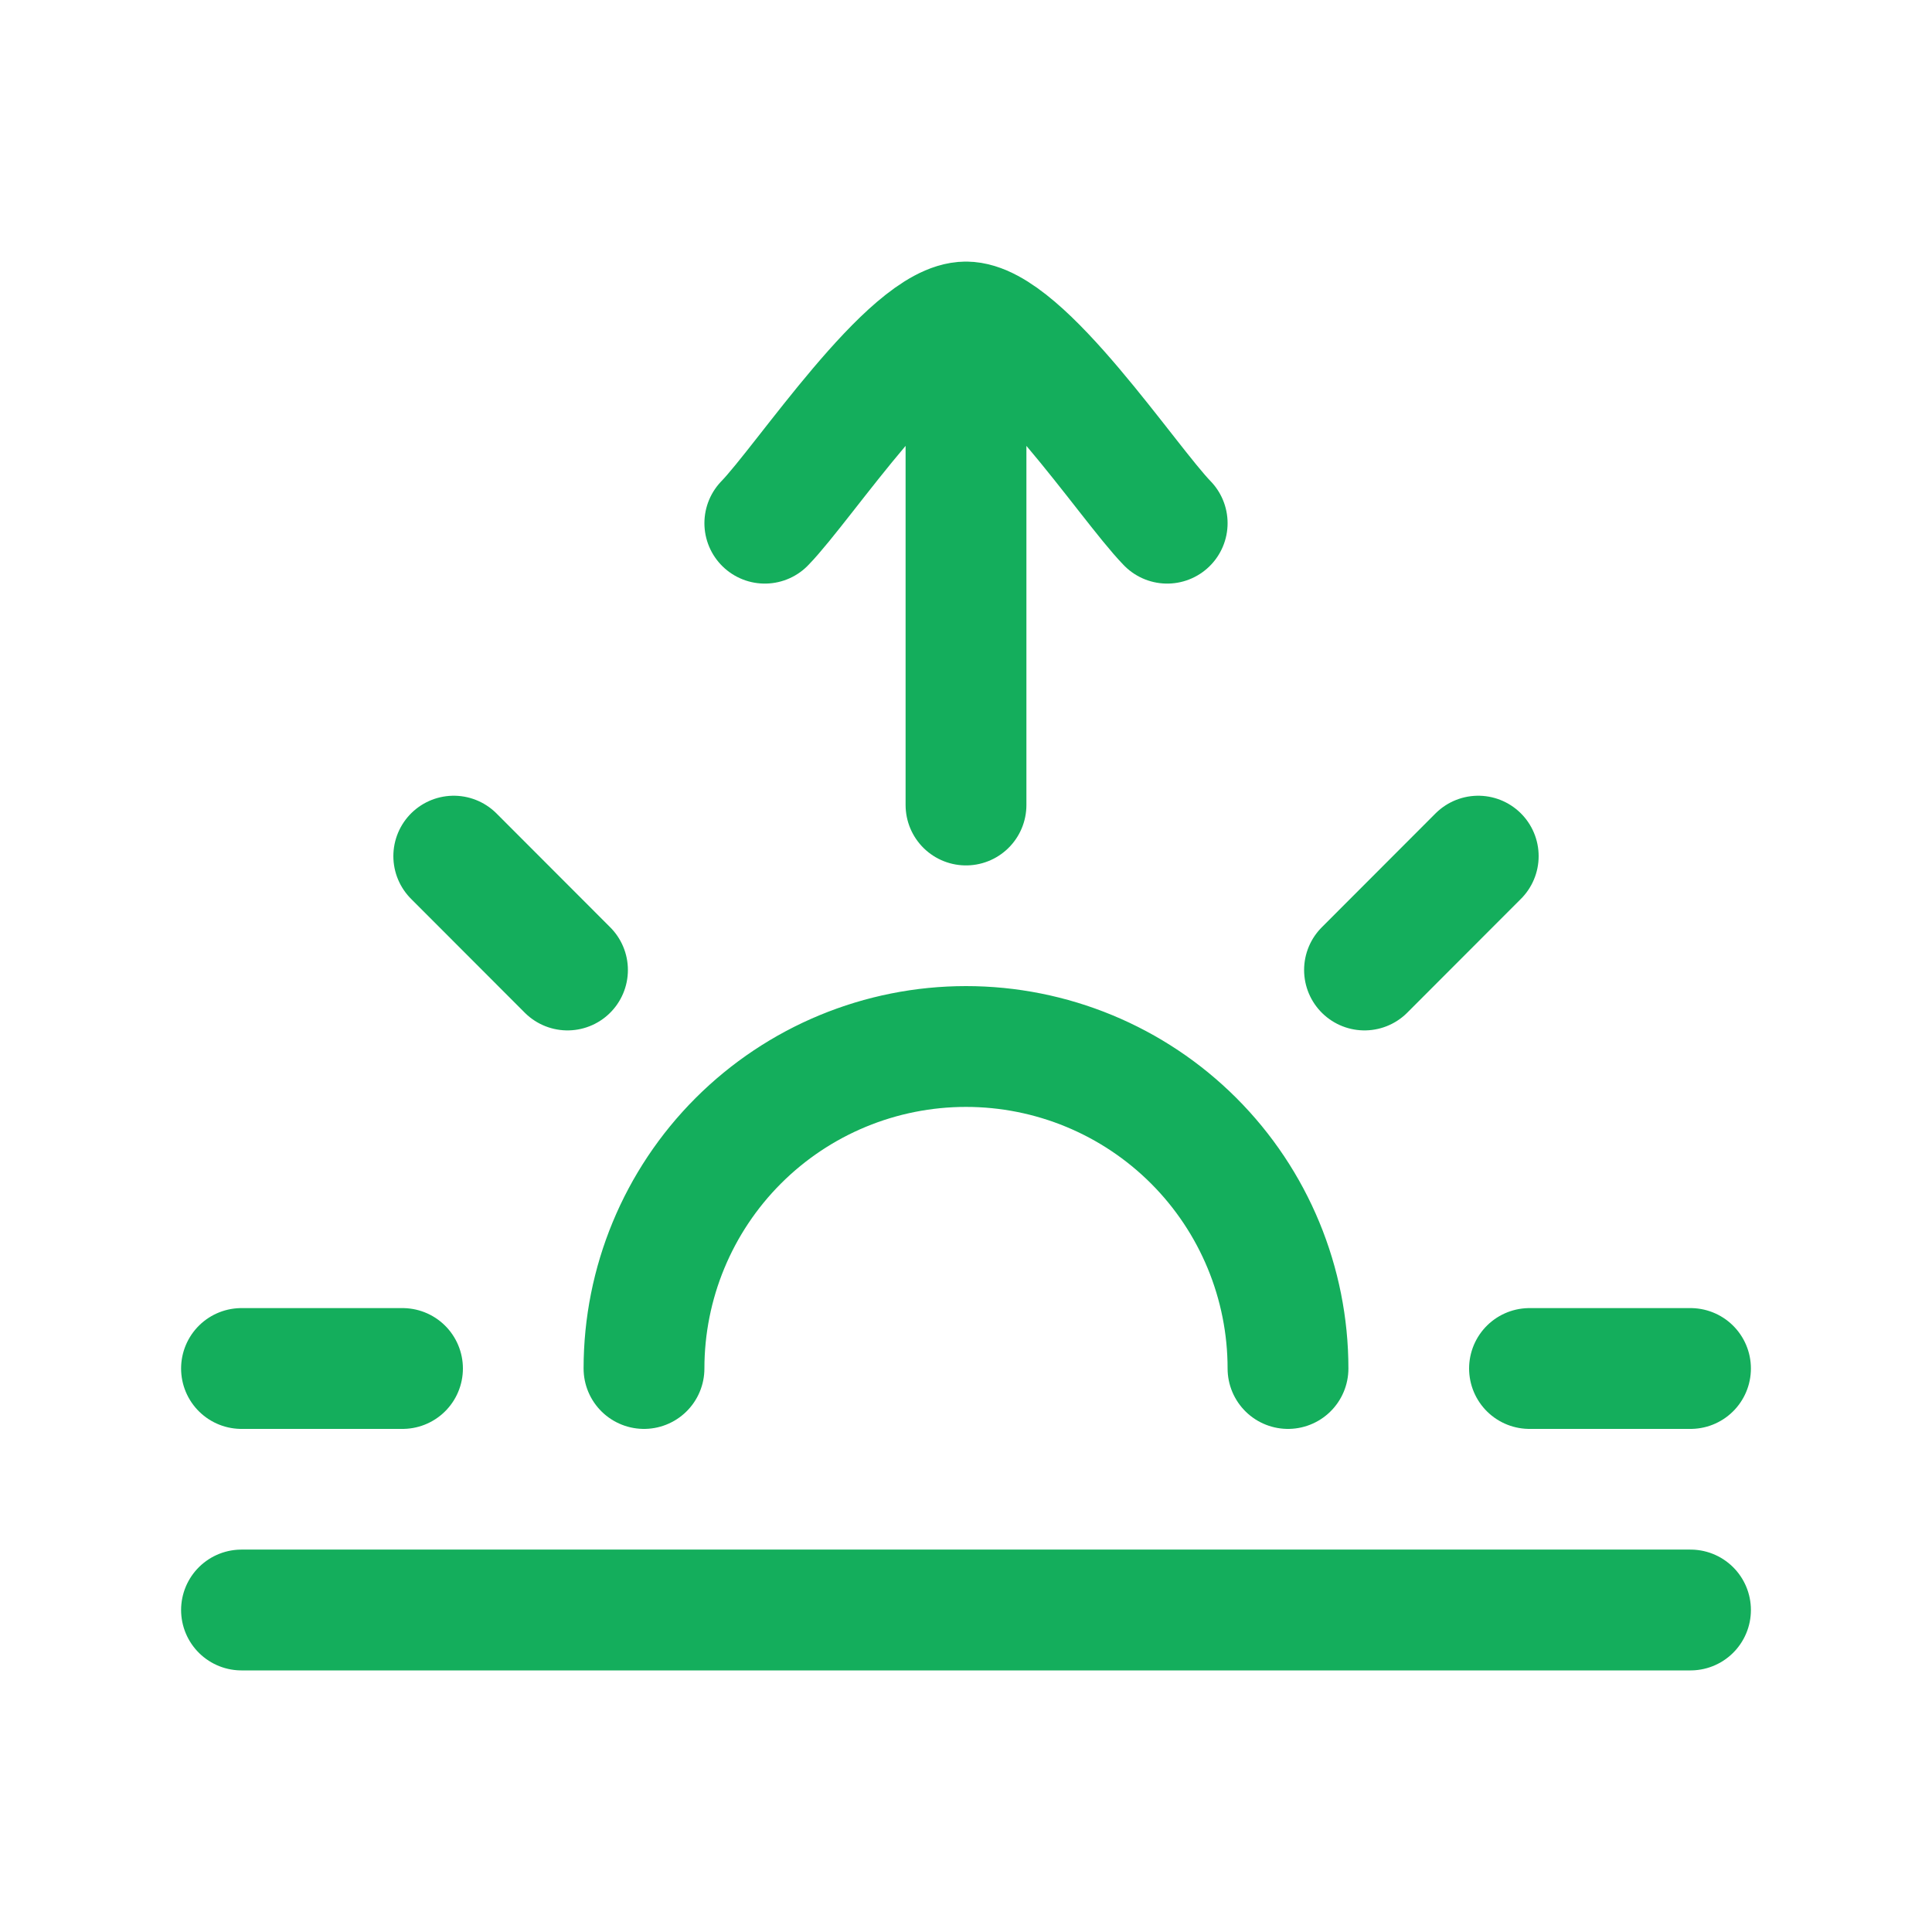 <svg width="15" height="15" viewBox="0 0 15 15" fill="none" xmlns="http://www.w3.org/2000/svg">
<path d="M5.938 4.062C6.245 3.746 7.062 2.5 7.5 2.5M7.5 2.5C7.938 2.5 8.755 3.746 9.062 4.062M7.5 2.5V6.25M11.477 6.647L10.594 7.531M1.875 10.625H3.125M3.523 6.647L4.406 7.531M13.125 10.625H11.875M13.125 12.5H1.875M10 10.625C10 9.962 9.737 9.326 9.268 8.857C8.799 8.388 8.163 8.125 7.5 8.125C6.837 8.125 6.201 8.388 5.732 8.857C5.263 9.326 5 9.962 5 10.625" stroke="#14AE5C" stroke-width="0.938" stroke-linecap="round" stroke-linejoin="round"/>
</svg>
